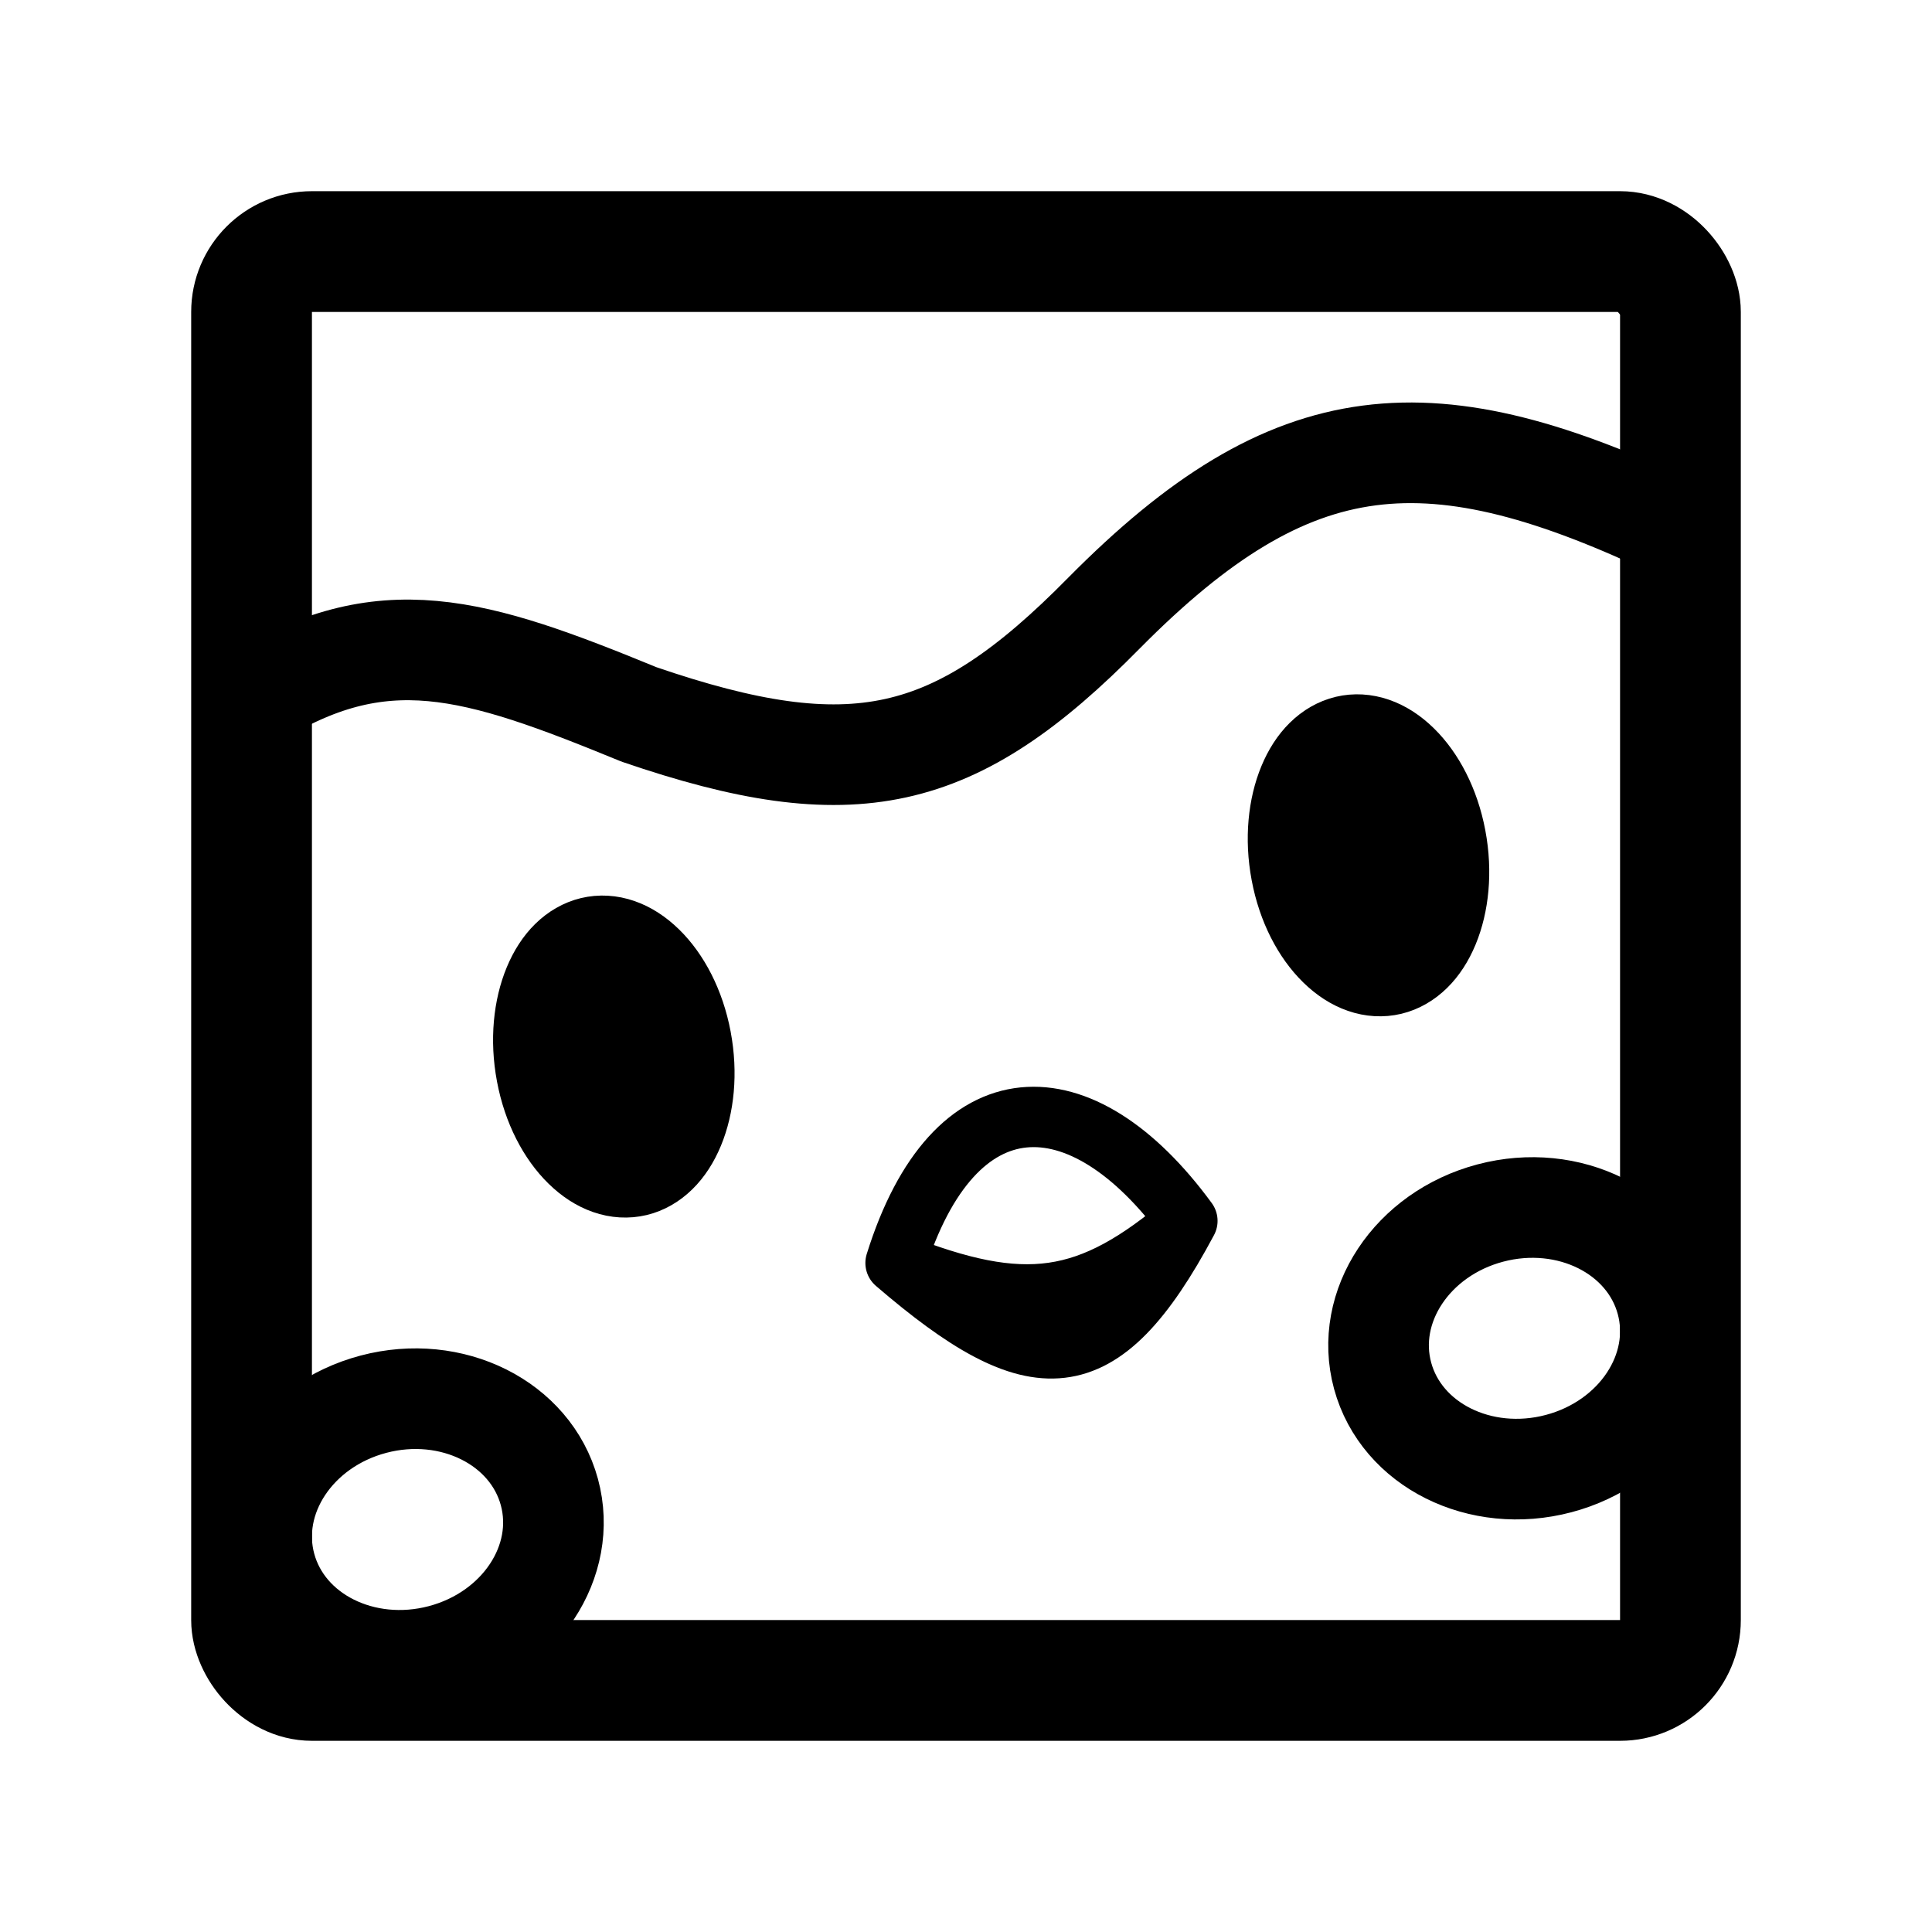 <svg xmlns="http://www.w3.org/2000/svg" width="192" height="192" fill="none"><path stroke="#000" stroke-linecap="round" stroke-linejoin="round" stroke-width="12" d="M141.713 83.63c.58 3.076.233 5.9-.614 7.942-.846 2.037-2.058 3.06-3.232 3.342-1.175.281-2.651-.096-4.157-1.57-1.51-1.475-2.845-3.896-3.423-6.972-.58-3.077-.233-5.9.614-7.942.845-2.038 2.058-3.061 3.233-3.344 1.175-.281 2.65.097 4.157 1.57 1.509 1.476 2.843 3.897 3.422 6.974m-75 20c.58 3.076.233 5.899-.614 7.942-.846 2.037-2.058 3.06-3.232 3.342-1.175.281-2.651-.096-4.157-1.57-1.51-1.475-2.845-3.896-3.423-6.972-.58-3.077-.233-5.9.614-7.942.845-2.038 2.058-3.061 3.233-3.344 1.175-.281 2.65.097 4.157 1.57 1.51 1.476 2.843 3.897 3.422 6.974"/><path stroke="#000" stroke-linecap="round" stroke-linejoin="round" stroke-width="10" d="M25 69.56c12.996-8.157 22.142-5.278 38.508 1.44 21.246 7.28 31.35 5.022 46.21-10.078 18.776-18.965 32.431-20.075 57.282-8.156"/><path stroke="#000" stroke-linecap="round" stroke-linejoin="round" stroke-width="6" d="M89 125.512c5.8-18.586 18.454-18.586 29-4.182m-29 4.182c12.83 5.071 19.188 4.185 29-4.182m-29 4.182c13.873 11.928 20.397 11.945 29-4.182"/><rect width="142" height="142" x="25" y="25" stroke="#000" stroke-linecap="round" stroke-linejoin="round" stroke-width="12" rx="6"/><path stroke="#000" stroke-linecap="round" stroke-linejoin="round" stroke-width="10" d="M165.596 129.278c1.87 6.878-2.925 14.119-10.71 16.174-7.785 2.056-15.611-1.853-17.482-8.73s2.925-14.119 10.71-16.174c7.785-2.056 15.611 1.853 17.482 8.73m-111 19c1.87 6.878-2.925 14.119-10.71 16.174-7.785 2.056-15.612-1.853-17.482-8.73s2.925-14.119 10.71-16.174c7.785-2.056 15.611 1.853 17.482 8.73"/></svg>